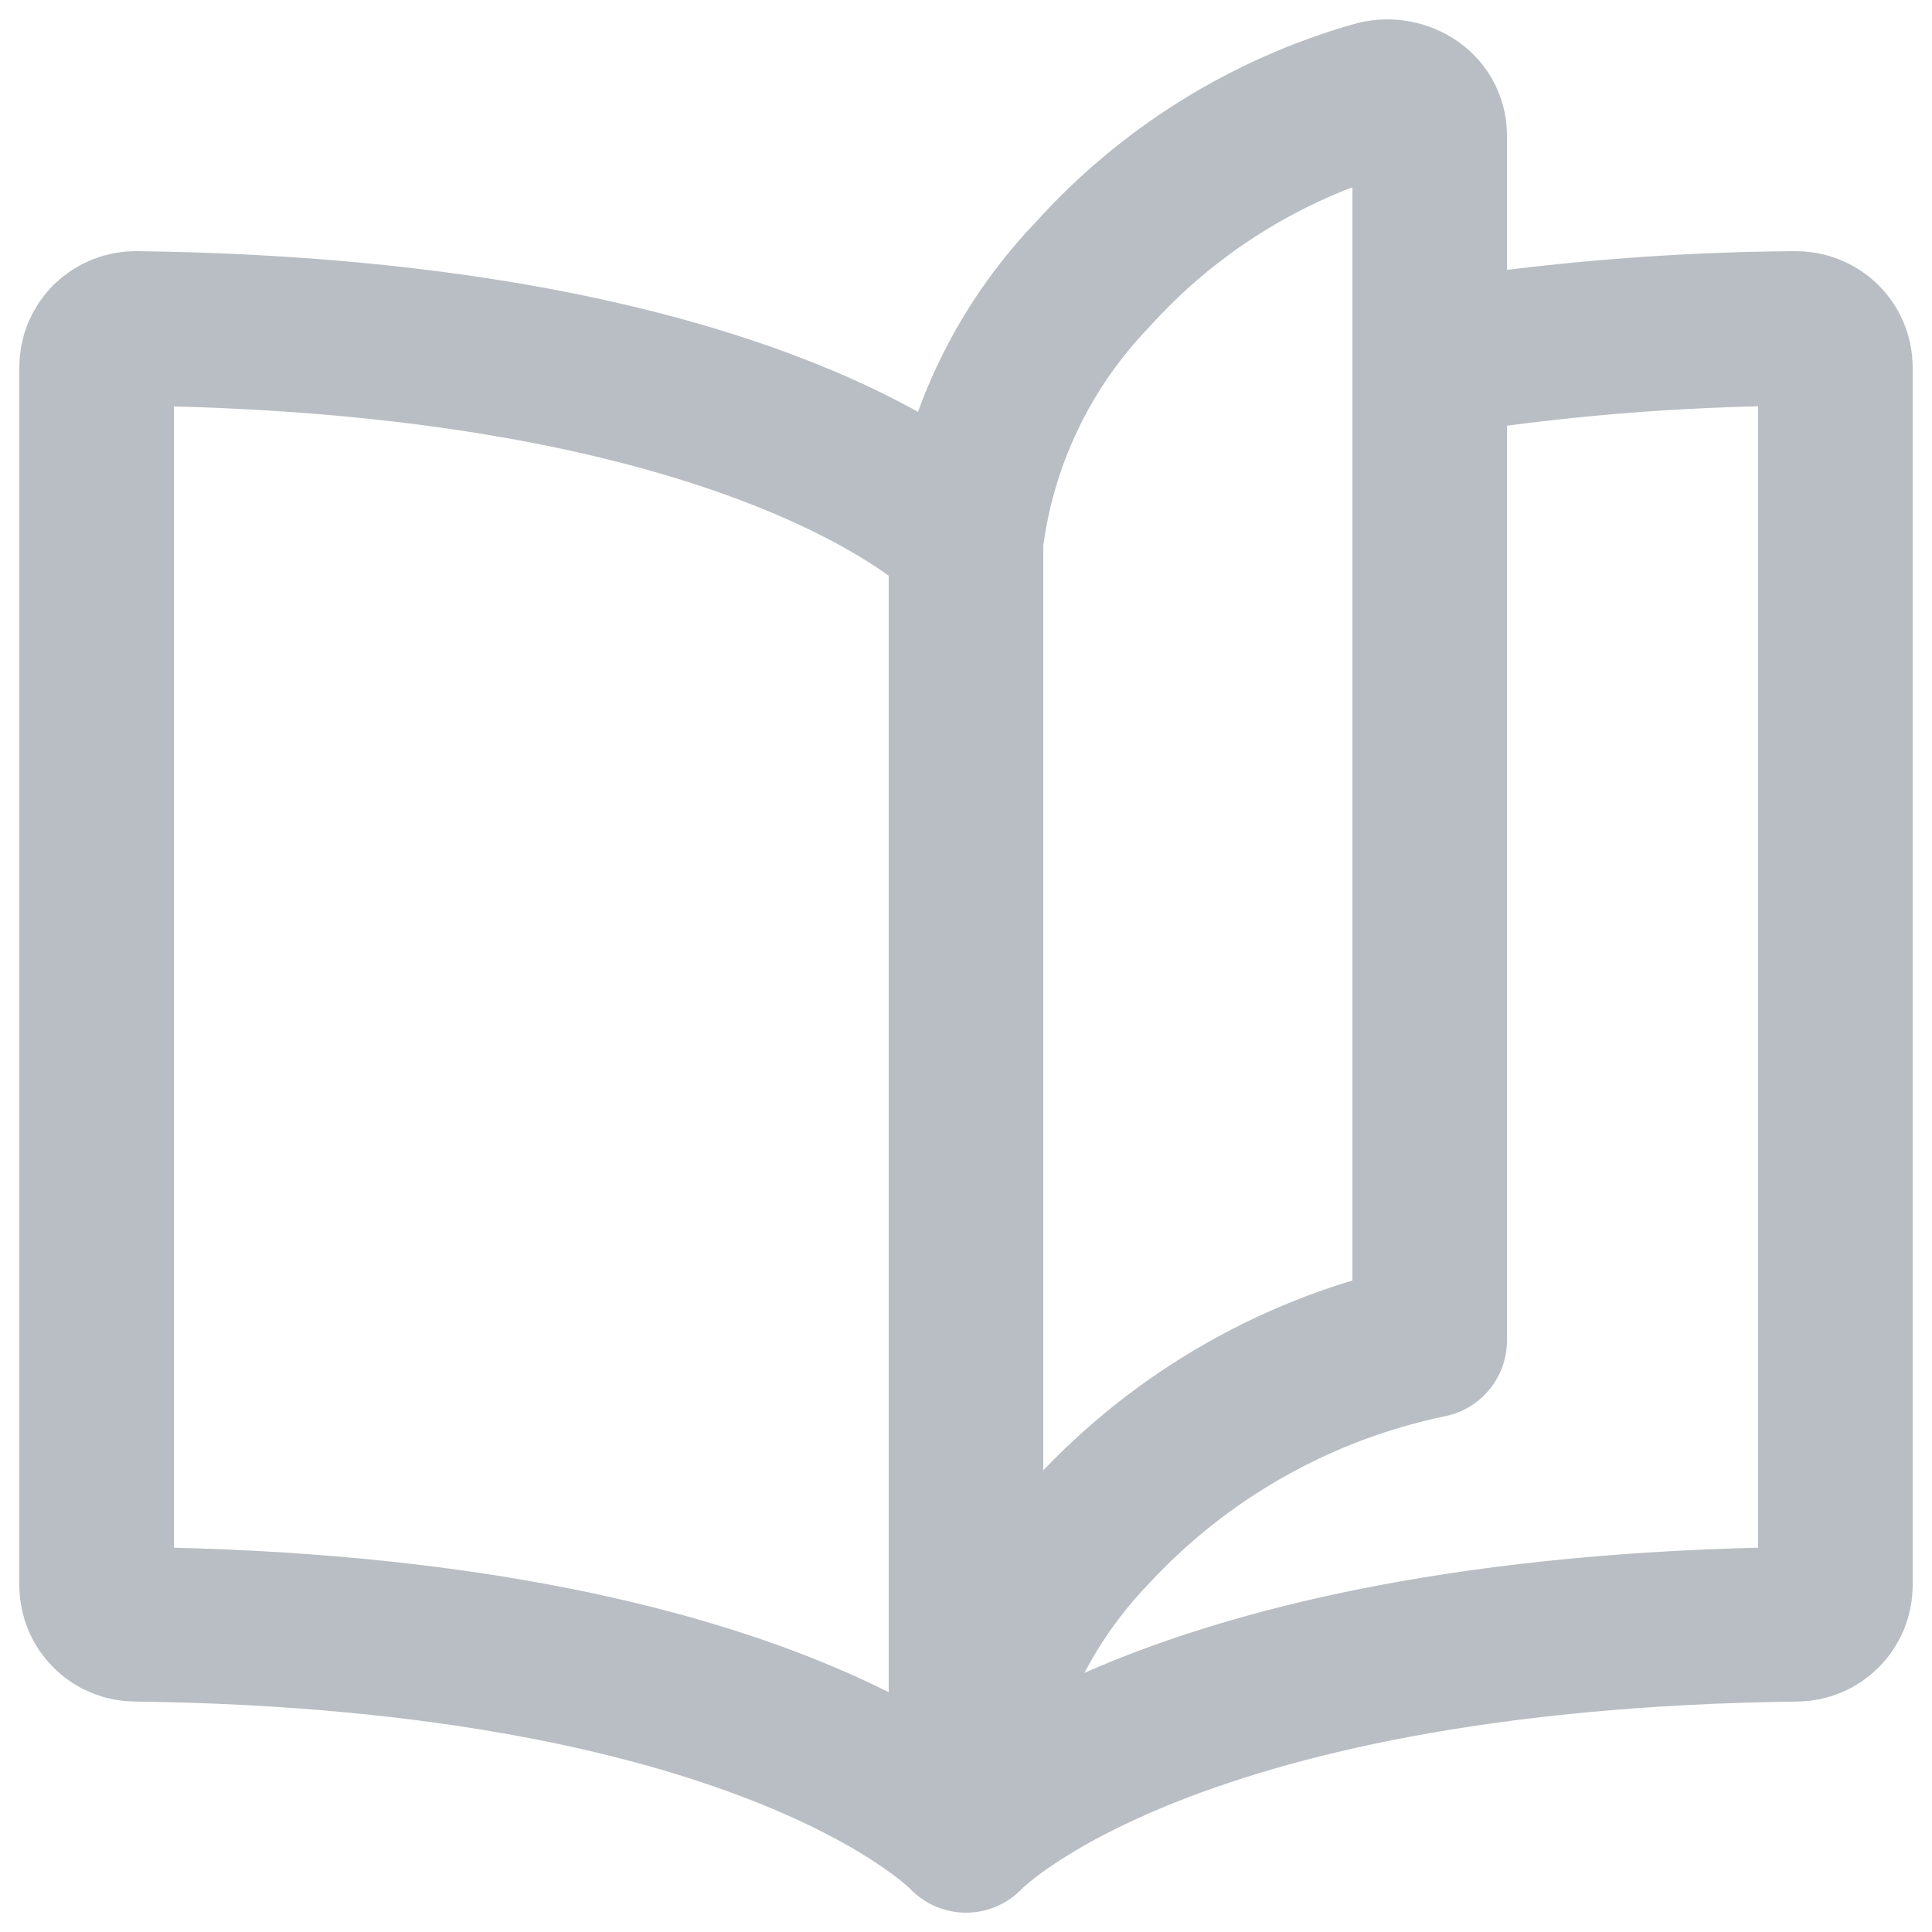 <svg width="25" height="25" viewBox="0 0 25 25" fill="none" xmlns="http://www.w3.org/2000/svg">

<path d="M18.5 4.644C20.065 4.393 21.647 4.261 23.232 4.25C23.368 4.248 23.5 4.3 23.598 4.394C23.646 4.44 23.684 4.496 23.71 4.557C23.736 4.618 23.75 4.684 23.75 4.75V20.518C23.749 20.65 23.696 20.777 23.602 20.87C23.509 20.964 23.382 21.017 23.25 21.018C14.957 21.121 12.5 23.75 12.5 23.75V6.982C12.5 6.982 10.045 4.356 1.768 4.25C1.631 4.247 1.499 4.299 1.4 4.394C1.353 4.441 1.315 4.496 1.289 4.557C1.263 4.618 1.25 4.684 1.25 4.75V20.518C1.251 20.65 1.304 20.777 1.398 20.87C1.491 20.964 1.618 21.017 1.75 21.018C10.043 21.121 12.5 23.75 12.5 23.75" stroke="#B9BEC4" stroke-width="2" stroke-linecap="round" stroke-linejoin="round"/>
<path d="M12.5 23.257C12.658 21.961 13.232 20.751 14.136 19.809C15.299 18.554 16.825 17.693 18.5 17.346V1.743C18.498 1.663 18.477 1.584 18.437 1.514C18.397 1.444 18.34 1.385 18.272 1.343C18.199 1.297 18.117 1.268 18.032 1.256C17.947 1.245 17.86 1.252 17.778 1.277C16.375 1.68 15.113 2.469 14.136 3.554C13.232 4.496 12.658 5.705 12.5 7" stroke="#B9BEC4" stroke-width="2" stroke-linecap="round" stroke-linejoin="round"/>






</svg>
